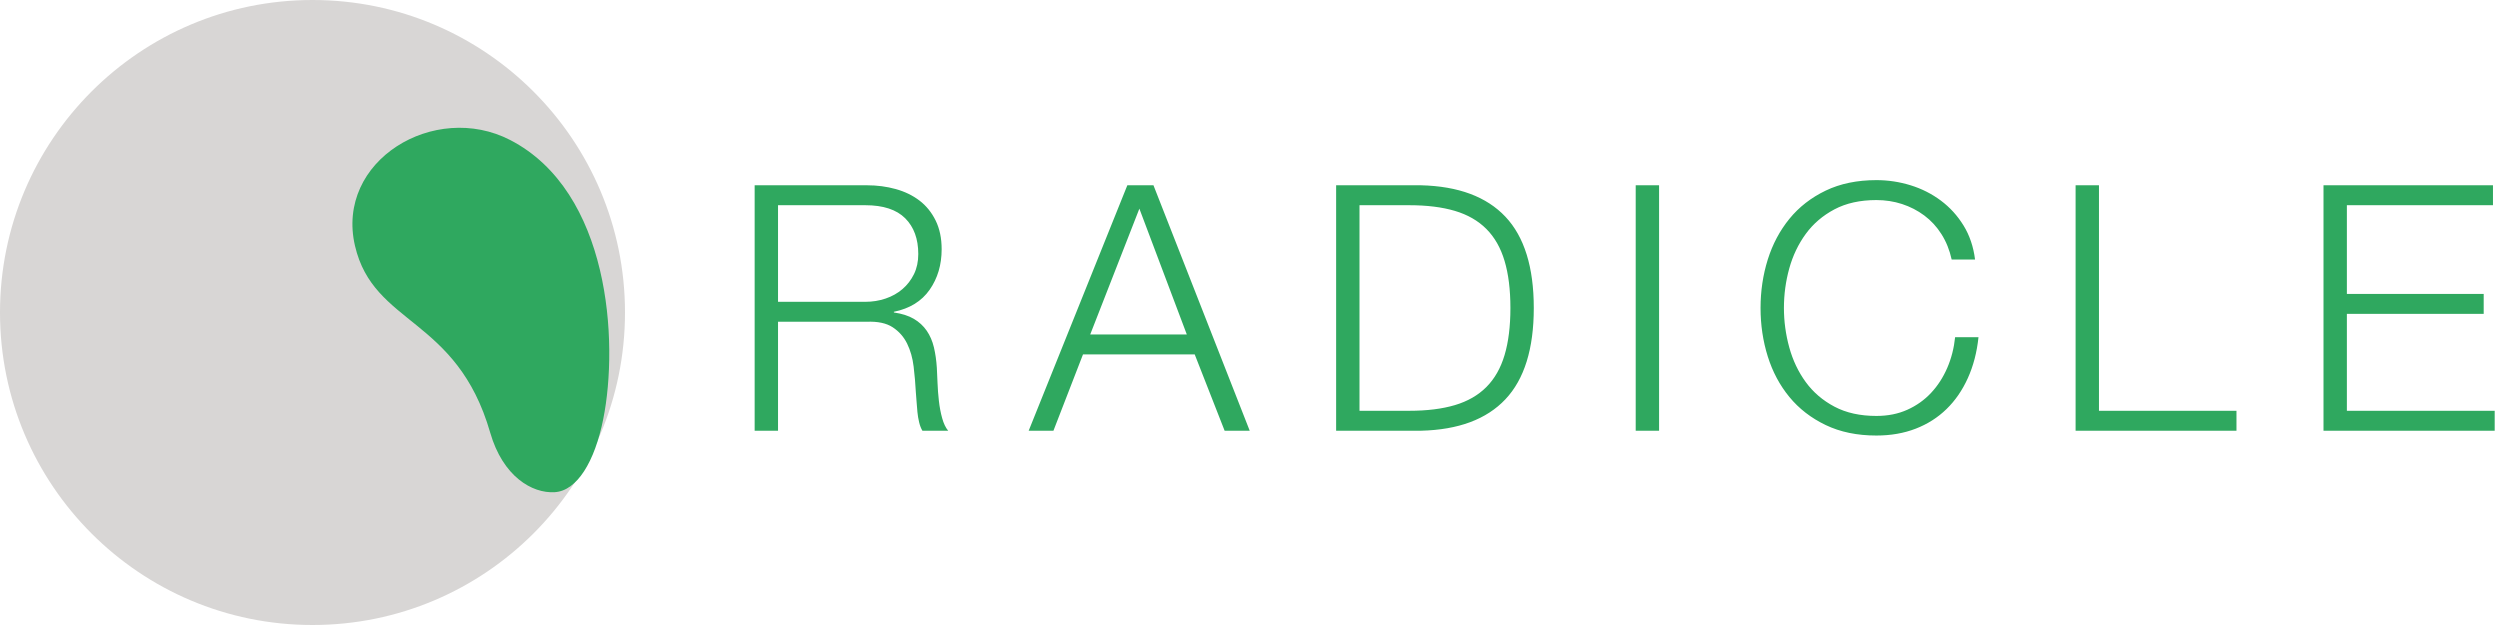 <svg xmlns="http://www.w3.org/2000/svg" xmlns:xlink="http://www.w3.org/1999/xlink" preserveAspectRatio="xMidYMid" width="480" height="120" viewBox="0 0 480 120">
  <defs>
    <style>
      .cls-1 {
        fill: #d8d6d5;
      }

      .cls-2 {
        fill: #2fa85f;
        fill-rule: evenodd;
      }
    </style>
  </defs>
  <circle cx="60" cy="60" r="60" class="cls-1"/>
  <path d="M97.968,26.890 C117.071,36.778 118.805,65.554 115.827,80.445 C114.178,88.694 110.770,94.246 106.500,94.500 C102.173,94.758 96.552,91.502 94.118,83.063 C87.694,60.783 71.729,62.544 68.157,47.197 C64.348,30.829 83.456,19.378 97.968,26.890 Z" class="cls-2"/>
  <path d="M478.981,78.870 L478.981,82.698 L446.113,82.698 L446.113,35.574 L478.651,35.574 L478.651,39.402 L450.601,39.402 L450.601,56.430 L476.869,56.430 L476.869,60.258 L450.601,60.258 L450.601,78.870 L478.981,78.870 ZM398.515,35.574 L403.003,35.574 L403.003,78.870 L429.403,78.870 L429.403,82.698 L398.515,82.698 L398.515,35.574 ZM346.705,73.359 C348.134,75.318 349.972,76.890 352.216,78.078 C354.460,79.266 357.143,79.860 360.268,79.860 C362.468,79.860 364.448,79.464 366.208,78.672 C367.967,77.880 369.485,76.803 370.762,75.438 C372.038,74.075 373.072,72.480 373.864,70.653 C374.656,68.828 375.161,66.858 375.382,64.746 L379.870,64.746 C379.562,67.650 378.880,70.269 377.824,72.600 C376.768,74.933 375.404,76.913 373.732,78.540 C372.059,80.169 370.091,81.423 367.825,82.302 C365.558,83.182 363.040,83.622 360.268,83.622 C356.572,83.622 353.327,82.951 350.533,81.609 C347.738,80.268 345.418,78.474 343.570,76.230 C341.722,73.986 340.336,71.391 339.412,68.442 C338.488,65.495 338.026,62.393 338.026,59.136 C338.026,55.881 338.488,52.779 339.412,49.830 C340.336,46.883 341.722,44.276 343.570,42.009 C345.418,39.744 347.738,37.940 350.533,36.597 C353.327,35.256 356.572,34.584 360.268,34.584 C362.512,34.584 364.700,34.914 366.835,35.574 C368.969,36.234 370.904,37.214 372.643,38.511 C374.381,39.810 375.833,41.405 376.999,43.296 C378.164,45.189 378.902,47.367 379.210,49.830 L374.722,49.830 C374.326,48.027 373.676,46.410 372.775,44.979 C371.873,43.550 370.772,42.351 369.475,41.382 C368.177,40.415 366.746,39.678 365.185,39.171 C363.623,38.666 361.984,38.412 360.268,38.412 C357.143,38.412 354.460,39.006 352.216,40.194 C349.972,41.382 348.134,42.956 346.705,44.913 C345.275,46.872 344.219,49.083 343.537,51.546 C342.854,54.011 342.514,56.541 342.514,59.136 C342.514,61.689 342.854,64.208 343.537,66.693 C344.219,69.180 345.275,71.402 346.705,73.359 ZM314.056,35.574 L318.544,35.574 L318.544,82.698 L314.056,82.698 L314.056,35.574 ZM272.839,82.698 L256.537,82.698 L256.537,35.574 L272.839,35.574 C280.010,35.751 285.412,37.764 289.042,41.613 C292.672,45.464 294.487,51.305 294.487,59.136 C294.487,66.969 292.672,72.810 289.042,76.659 C285.412,80.510 280.010,82.523 272.839,82.698 ZM288.877,50.094 C288.128,47.586 286.963,45.540 285.379,43.956 C283.795,42.372 281.782,41.217 279.340,40.491 C276.898,39.765 273.983,39.402 270.595,39.402 L261.025,39.402 L261.025,78.870 L270.595,78.870 C273.983,78.870 276.898,78.507 279.340,77.781 C281.782,77.055 283.795,75.900 285.379,74.316 C286.963,72.732 288.128,70.686 288.877,68.178 C289.625,65.670 289.999,62.657 289.999,59.136 C289.999,55.617 289.625,52.602 288.877,50.094 ZM229.385,68.046 L207.935,68.046 L202.259,82.698 L197.507,82.698 L216.449,35.574 L221.465,35.574 L239.945,82.698 L235.127,82.698 L229.385,68.046 ZM218.759,40.062 L209.321,64.218 L227.867,64.218 L218.759,40.062 ZM176.474,81.081 C176.319,80.444 176.210,79.784 176.144,79.101 C176.078,78.420 176.022,77.748 175.979,77.088 C175.934,76.428 175.890,75.857 175.847,75.372 C175.758,73.701 175.616,72.039 175.418,70.389 C175.220,68.739 174.801,67.266 174.164,65.967 C173.525,64.670 172.601,63.624 171.392,62.832 C170.181,62.040 168.521,61.689 166.409,61.776 L149.381,61.776 L149.381,82.698 L144.893,82.698 L144.893,35.574 L166.475,35.574 C168.410,35.574 170.247,35.817 171.986,36.300 C173.723,36.785 175.241,37.521 176.540,38.511 C177.837,39.501 178.871,40.778 179.642,42.339 C180.411,43.902 180.797,45.738 180.797,47.850 C180.797,50.843 180.026,53.439 178.487,55.638 C176.946,57.839 174.659,59.247 171.623,59.862 L171.623,59.994 C173.162,60.215 174.438,60.621 175.451,61.215 C176.462,61.809 177.287,62.568 177.926,63.492 C178.563,64.416 179.025,65.484 179.312,66.693 C179.597,67.904 179.784,69.213 179.873,70.620 C179.916,71.412 179.960,72.381 180.005,73.524 C180.048,74.669 180.137,75.824 180.269,76.989 C180.401,78.156 180.609,79.256 180.896,80.289 C181.181,81.324 181.566,82.127 182.051,82.698 L177.101,82.698 C176.837,82.259 176.627,81.720 176.474,81.081 ZM173.273,55.506 C174.197,54.714 174.933,53.757 175.484,52.635 C176.033,51.513 176.309,50.226 176.309,48.774 C176.309,45.870 175.472,43.583 173.801,41.910 C172.128,40.239 169.577,39.402 166.145,39.402 L149.381,39.402 L149.381,57.948 L166.145,57.948 C167.508,57.948 168.806,57.740 170.039,57.321 C171.270,56.904 172.349,56.298 173.273,55.506 Z" class="cls-2"/>
</svg>
